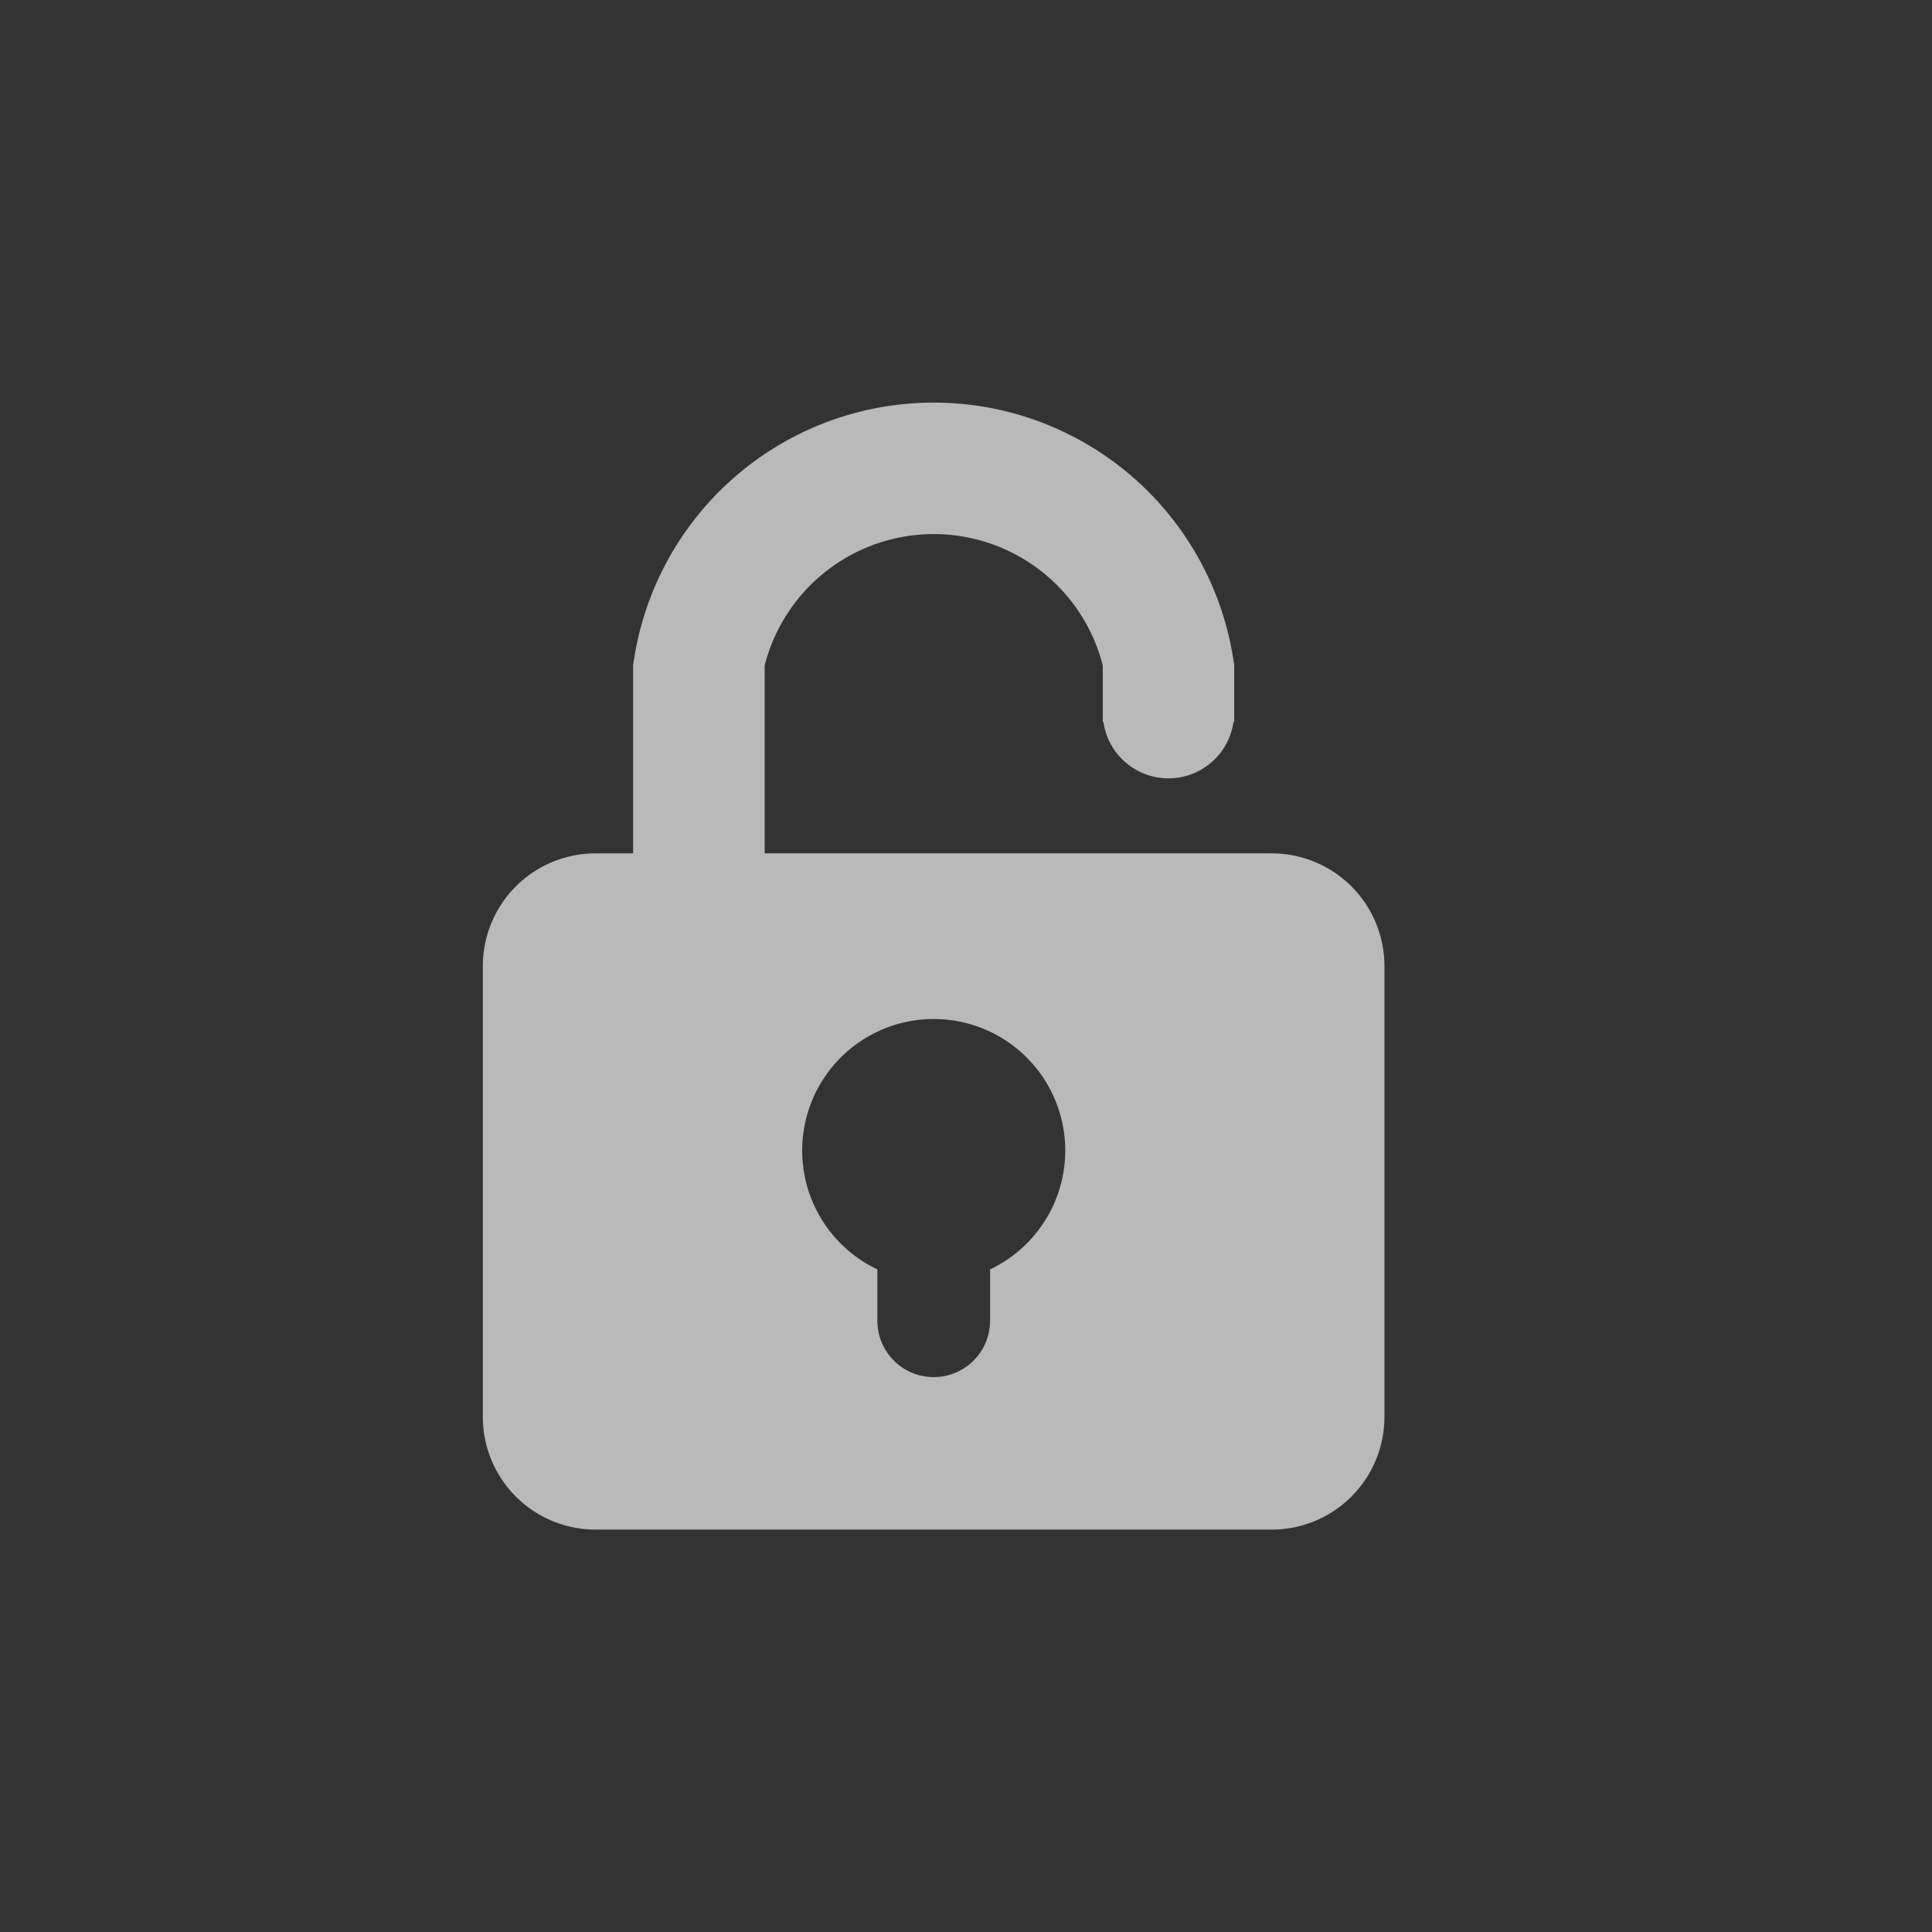 <svg xmlns="http://www.w3.org/2000/svg" width="24" height="24" viewBox="0 0 24 24">
  <rect x="0" y="0" width="24" height="24" fill="#333333" stroke="none"/>
  <g id="密码修改" transform="translate(-2664 -2766)" opacity="0.66">
    <rect id="矩形_88" data-name="矩形 88" width="24" height="24" transform="translate(2664 2766)" fill="#fff" opacity="0"/>
    <path id="路径_2289" data-name="路径 2289" d="M162.211,65.719h-6.3V63.386a2.167,2.167,0,0,1,4.2,0v.7h.008a.816.816,0,0,0,1.616,0h.009v-.7a3.767,3.767,0,0,0-7.467,0v2.334h-.467a1.4,1.4,0,0,0-1.4,1.4v5.6a1.4,1.4,0,0,0,1.4,1.4h8.4a1.4,1.4,0,0,0,1.4-1.4v-5.6a1.4,1.4,0,0,0-1.4-1.4Zm-3.5,5.169v.638a.7.7,0,1,1-1.4,0v-.638a1.634,1.634,0,1,1,1.4,0Z" transform="translate(2517.588 2710.881)" fill="#fff"/>
  </g>
</svg>
